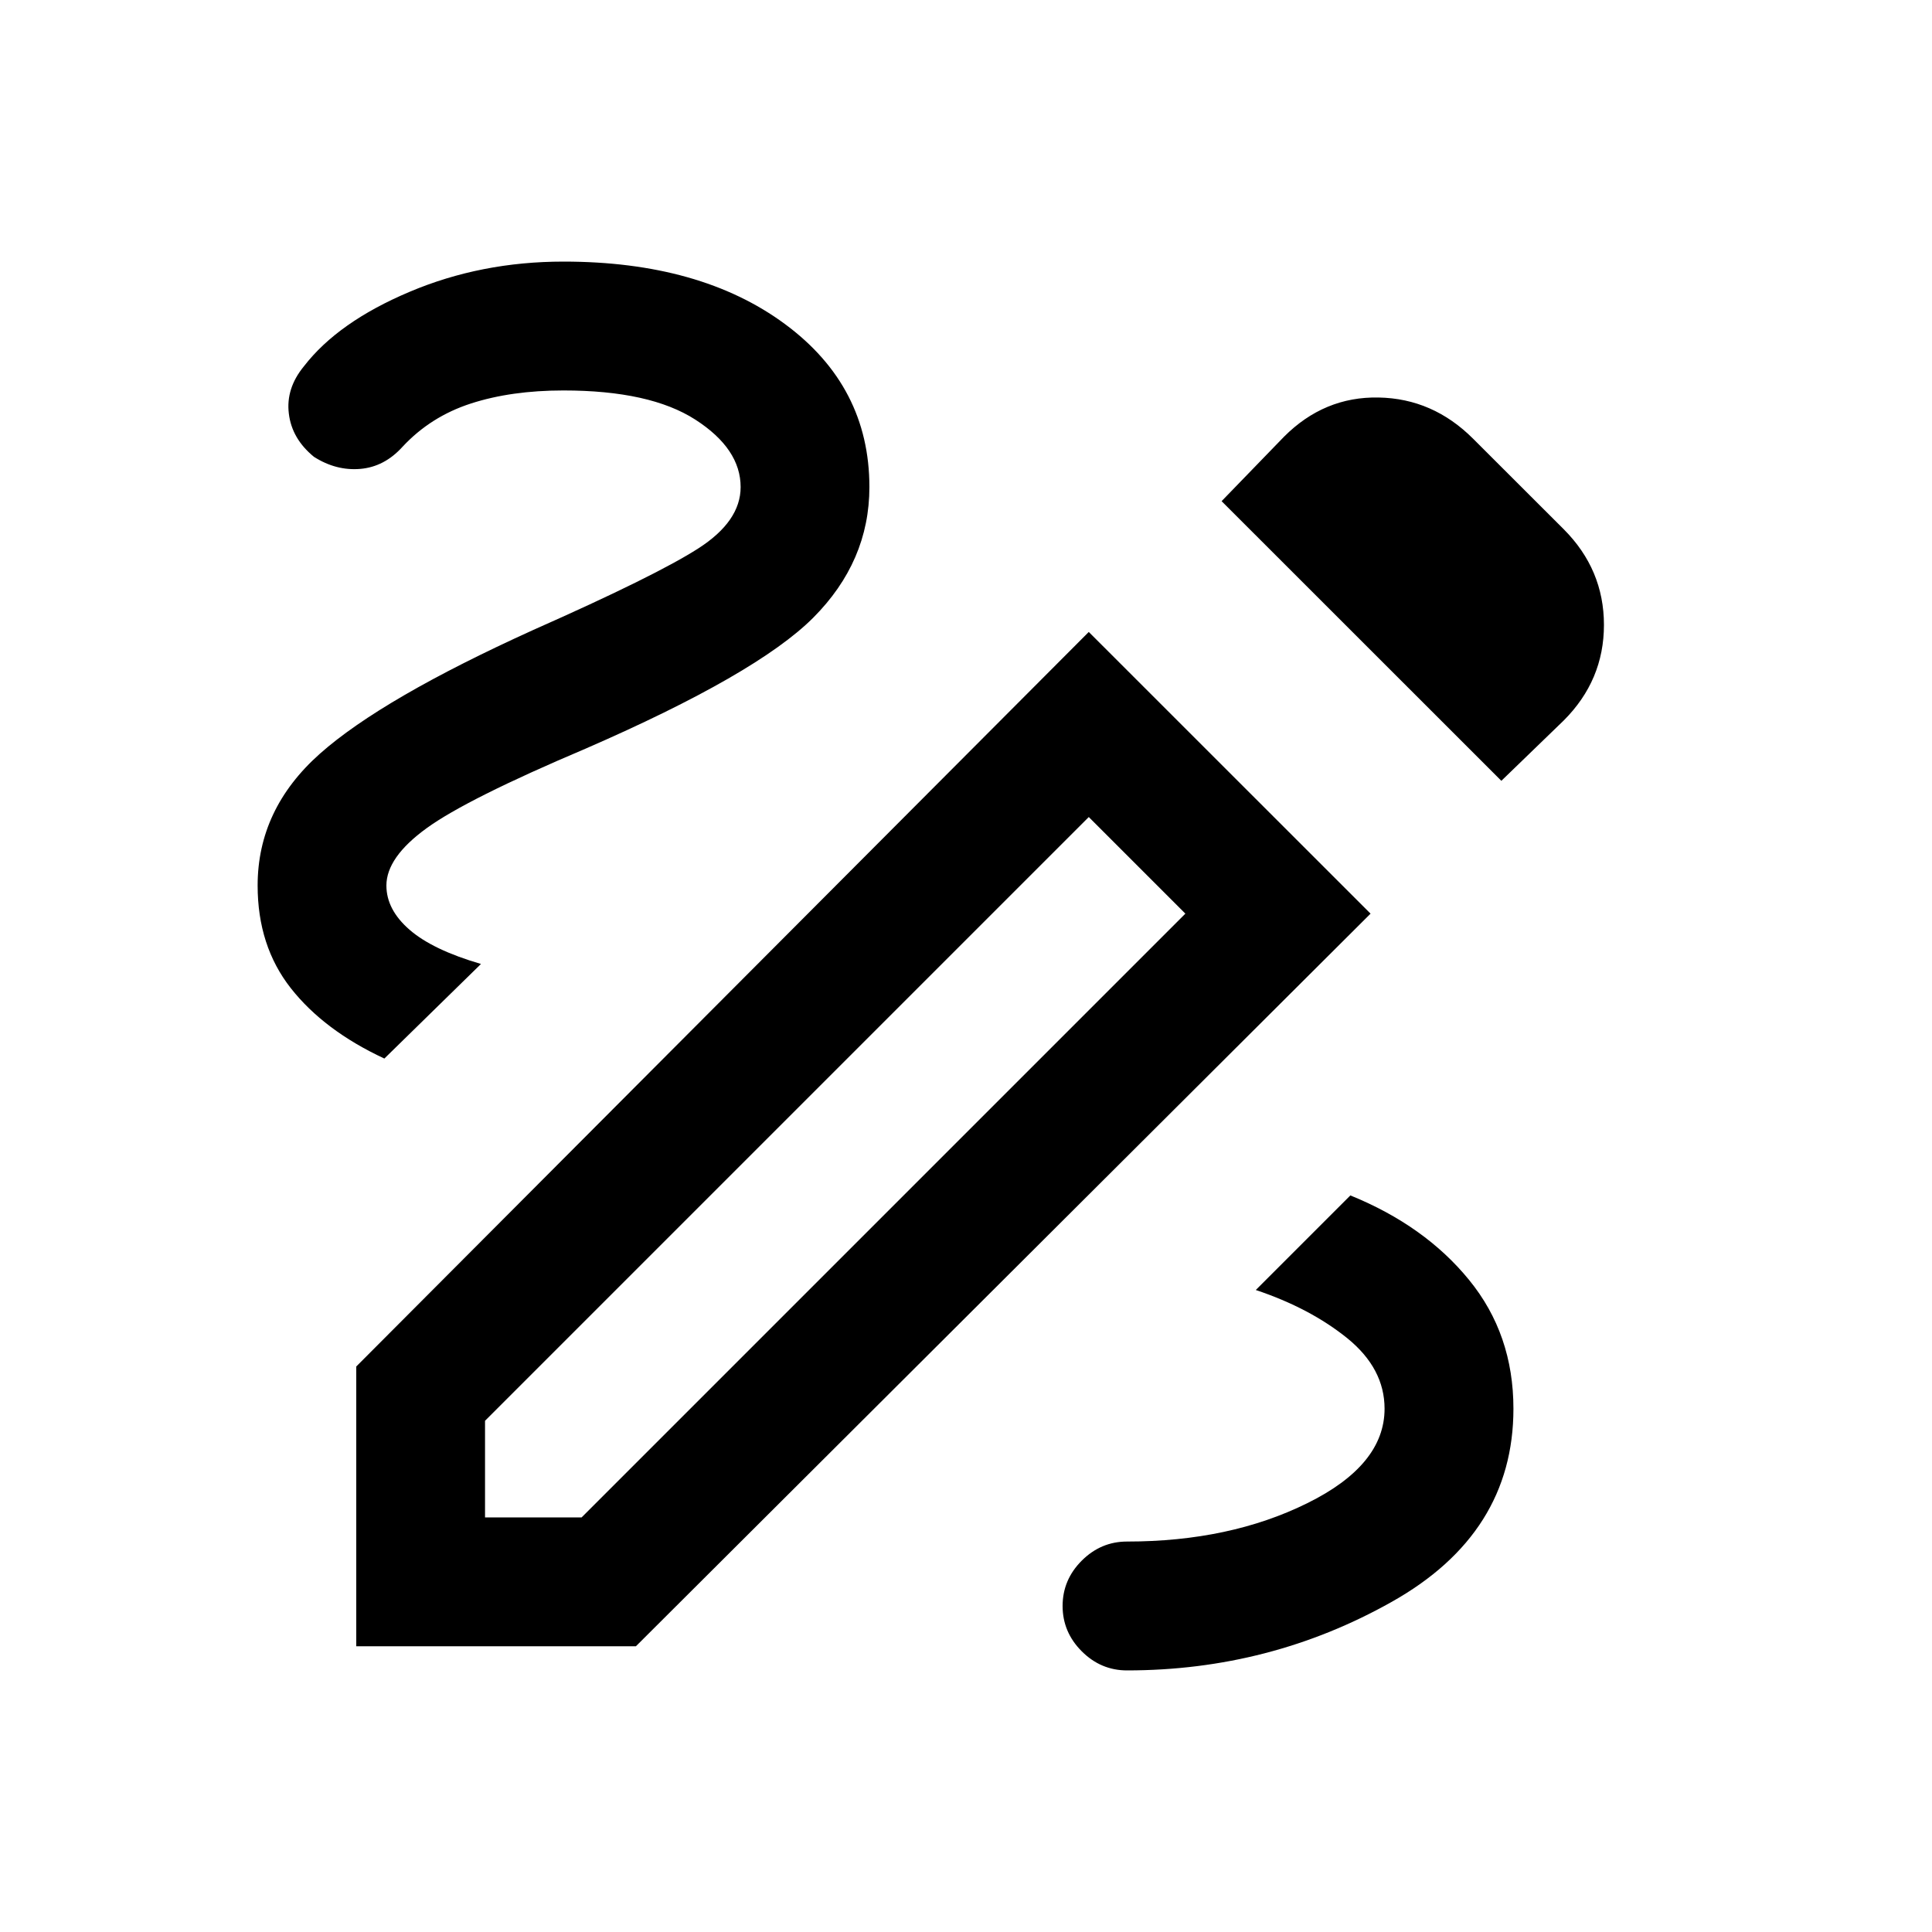 <svg xmlns="http://www.w3.org/2000/svg" viewBox="0 0 20 20"><path d="M11.667 17.292q-.271 0-.469-.198-.198-.198-.198-.469 0-.271.198-.469.198-.198.469-.198 1.062 0 1.864-.396.802-.395.802-.979 0-.416-.385-.729-.386-.312-.948-.5l.979-.979q.771.313 1.229.875.459.562.459 1.333 0 1.292-1.261 2-1.26.709-2.739.709Zm-7.688-6.334q-.625-.291-.969-.729-.343-.437-.343-1.062 0-.792.645-1.365.646-.573 2.209-1.281 1.271-.563 1.708-.844.438-.281.438-.635 0-.396-.469-.698-.469-.302-1.365-.302-.541 0-.958.135-.417.135-.708.448-.188.208-.438.229-.25.021-.479-.125-.229-.187-.26-.448-.032-.26.156-.489.354-.459 1.094-.771.739-.313 1.593-.313 1.417 0 2.292.646Q9 4 9 5.042q0 .77-.583 1.354-.584.583-2.355 1.354-1.229.521-1.645.823Q4 8.875 4 9.167q0 .25.24.458.239.208.739.354Zm11.563-2.875-2.896-2.895.646-.667q.416-.417.979-.406.562.01.979.427l.938.937q.416.417.416.99t-.416.989ZM5.021 15.708h1l6.25-6.25-1-1-6.25 6.25Zm-1.333 1.334v-2.896l7.583-7.604 2.917 2.916-7.605 7.584Zm7.583-8.584 1 1Z"/></svg>
